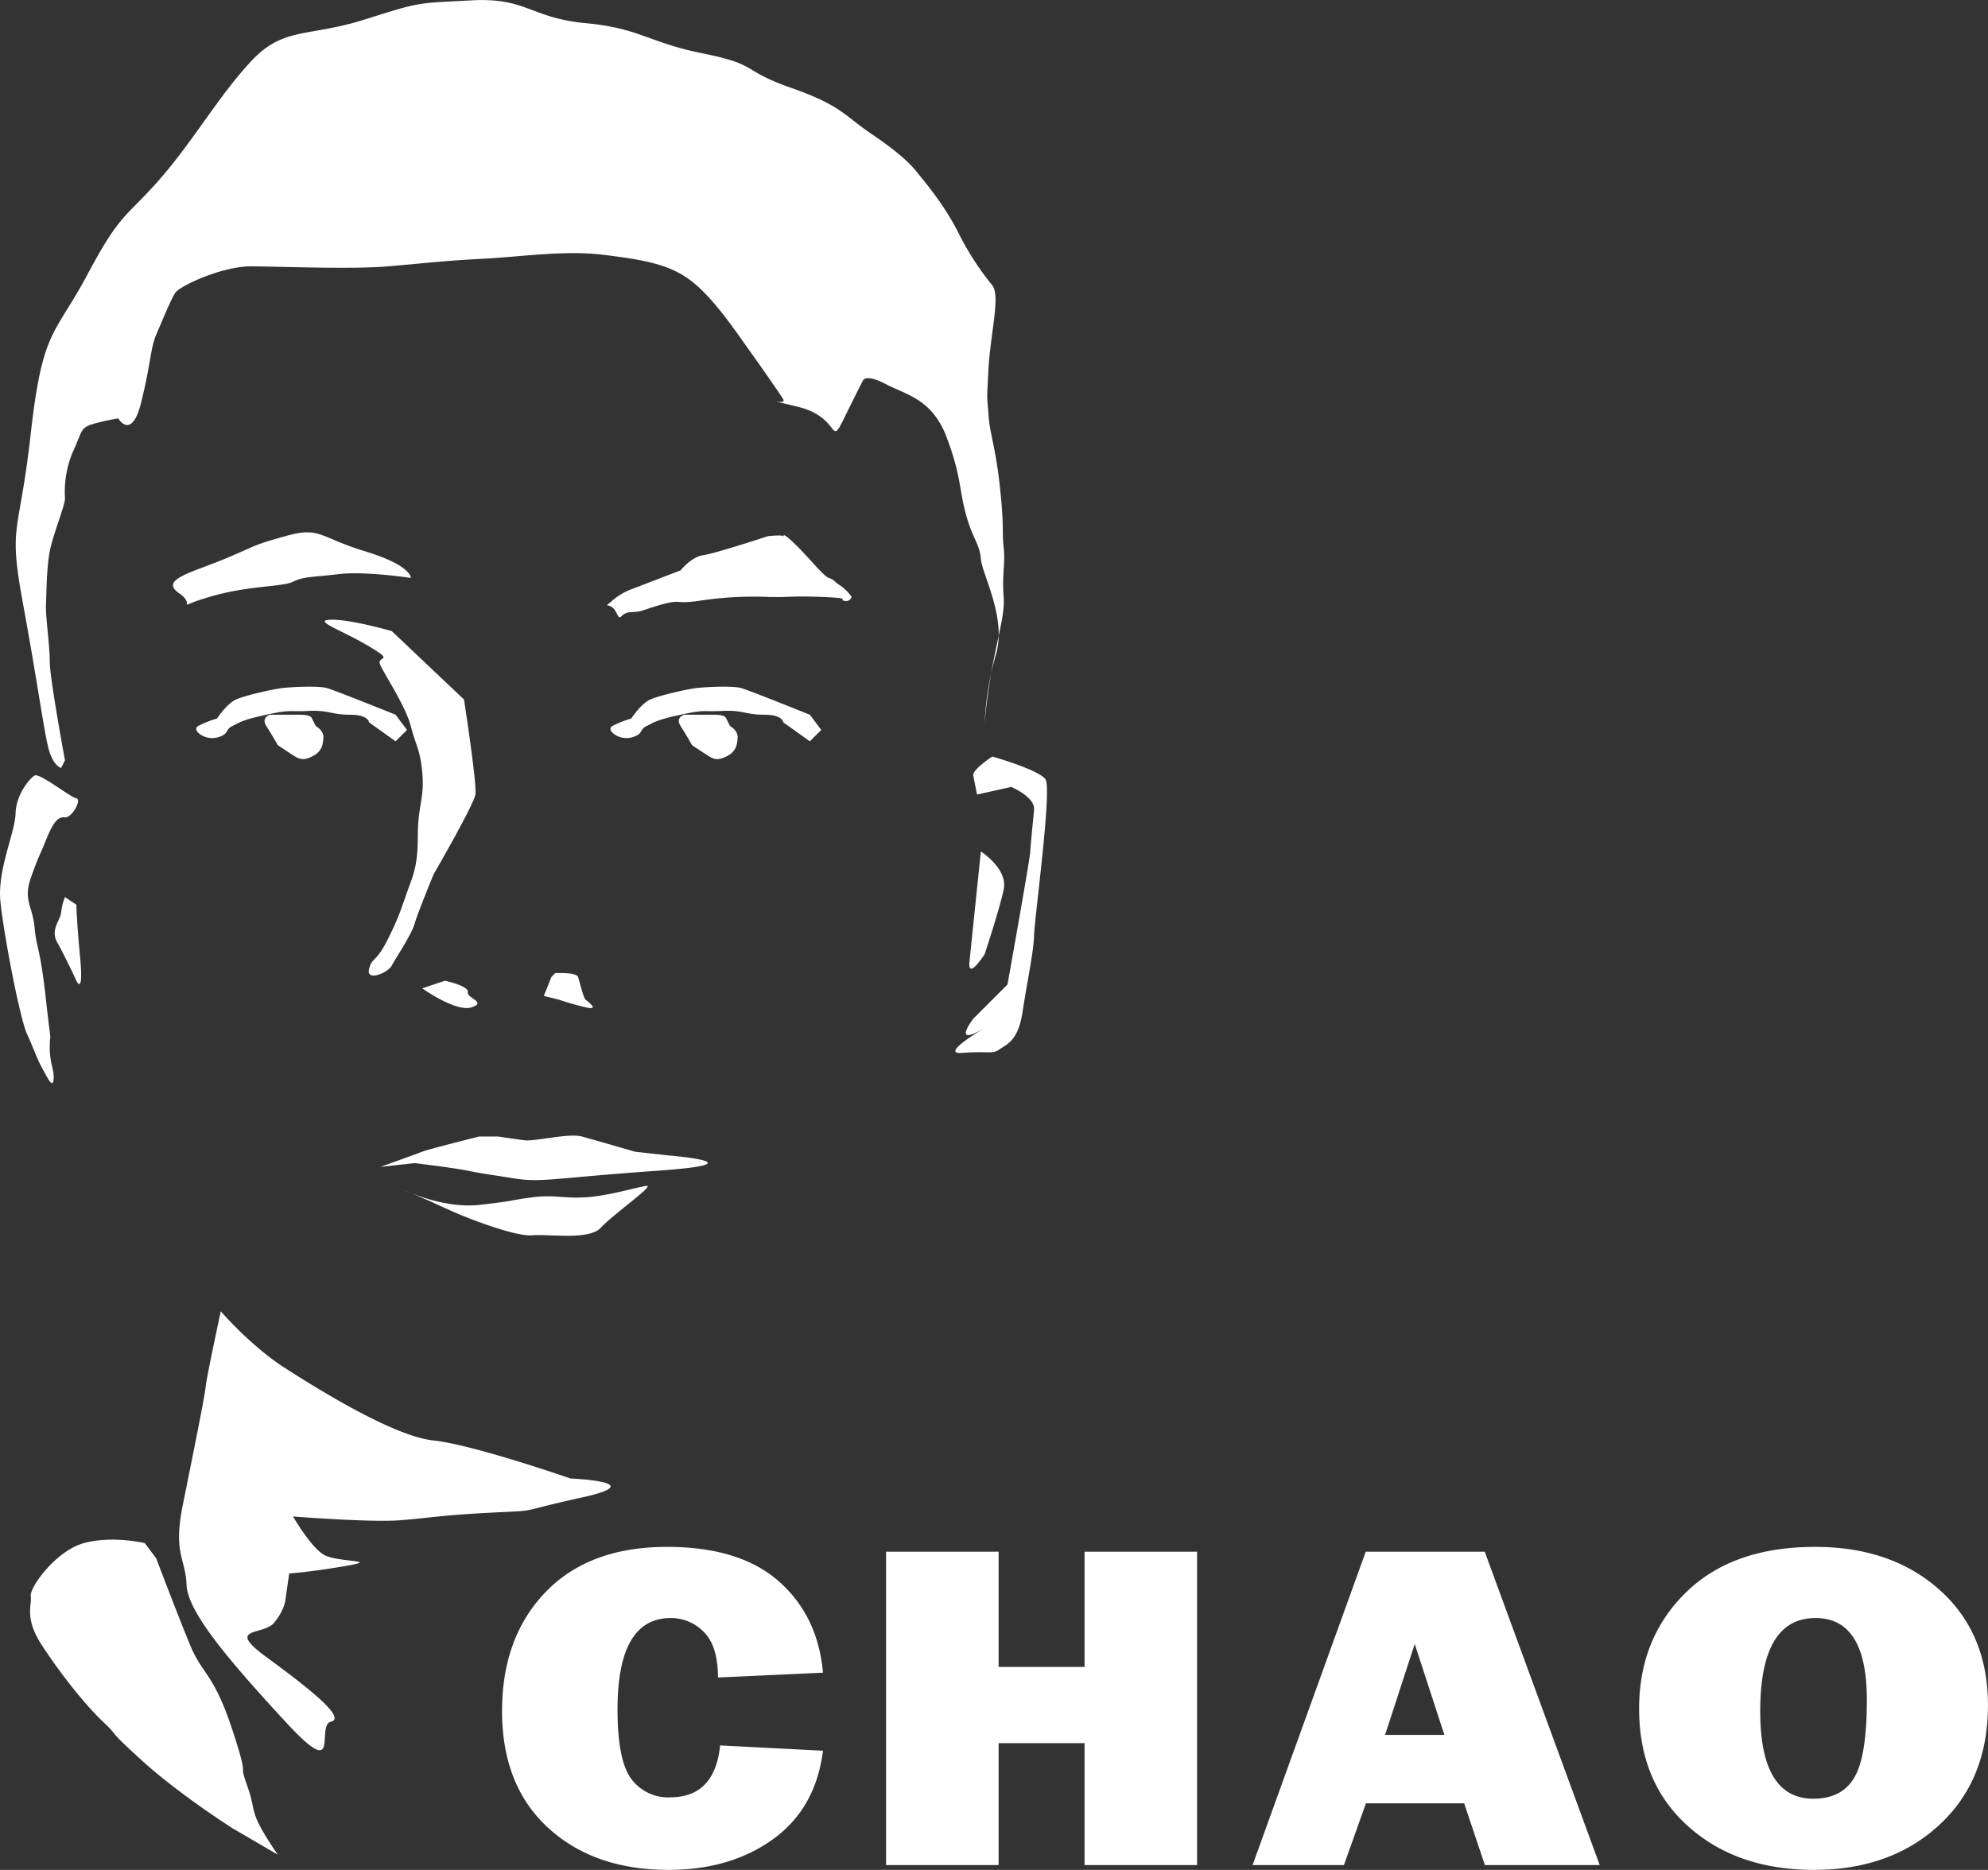 <svg xmlns="http://www.w3.org/2000/svg" width="523.094" height="492.094" viewBox="0 0 523.094 492.094">
  <rect x="0" y="0" width="523.094" height="492.094" fill="#333333" stroke="none"/>
<defs>
    <style>
      .cls-1 {
        fill: #fff;
        fill-rule: evenodd;
      }
    </style>
  </defs>
  <path id="形状_16" data-name="形状 16" class="cls-1" d="M212.243,493.911a12.045,12.045,0,0,1-10.212-4.834q-3.64-4.833-3.639-18.306,0-24.046,13.992-24.047a11.985,11.985,0,0,1,8.728,3.686q3.71,3.685,3.71,11.963l27.631-1.269q-1.344-14.983-11.625-24.047T211.4,428q-20.495,0-31.942,11.9t-11.448,31.3q0,19.575,12.084,30.692T211.819,513q16.325,0,27.525-8.1t13.109-23.261l-27.066-1.39q-1.415,13.656-13.144,13.655h0Zm109.035-64.648v30.33H298.664v-30.33h-29.61v82.471h29.61V479.652h22.614v32.082h29.609V429.263H321.278ZM456.83,511.734l-30.253-82.471H395.271l-29.779,82.471H389.53l5.792-16.252h25.841l5.451,16.252H456.83Zm-48.672-58.181,7.8,23.924H400.356ZM546.2,501.161q12.789-11.841,12.79-31.478,0-18.971-12.684-30.33T513.482,428q-21.766,0-34.026,12.053T467.2,470.589q0,19.335,12.826,30.874T513.2,513Q533.41,513,546.2,501.161Zm-47.136-29.907q0-24.529,14.558-24.53,13.5,0,13.5,21.509,0,14.863-3.286,20.452t-10.777,5.588q-13.992,0-13.992-23.019h0ZM53,221s-4-21.6-4-26-1.142-11.923-1-15,0.148-9.538,1-14,4.156-12.427,4-14a27.268,27.268,0,0,1,2-12c2.119-4.53,2.034-6.051,4-7s8-2,8-2,3.5,5.906,6-4,2.507-14.556,4-18,3.8-9.154,5-11,12.3-7.026,20-7,26.253,0.829,36,0,14.6-1.462,25-2,21.542-2.316,32-1,17.159,2.427,23,7,11.762,13.479,15,18,7.922,11.222,9,13-7.185-.769,4,2,8.113,10.923,12,3,5-10,5-10,0.715-1.786,6,1,12.181,3.846,16,14,3.188,13.179,5,20,3.623,7.778,4,12,6.768,15.436,4,25a80.322,80.322,0,0,0-3,18c1.71-18.376,5.493-26.795,5-33s0.493-8.684,0-13,0.2-5.034-1-16-2.659-13.786-3-19-0.514-2.547,0-12,3.2-19.162,1-22a74.7,74.7,0,0,1-9-14c-3.883-7.641-9.14-13.675-11-16s-5.04-5.282-12-10-7.68-7.316-21-12-8.313-6.051-23-9-16.534-6.641-31-8-15.61-6.795-30-6-12.968.231-28,5-21.456,1.846-30,11S86.911,57.795,78,68,67.721,76.6,59,93s-11.874,14.179-15,42-6,23.291-2,45,5.721,35.35,7,39,3,4,3,4m87-36,19,18s3.444,22.241,3,25-11,21-11,21-4.1,9.915-5,13-4.989,9.041-6,11-6.758,4.273-6,1,1.72-1.442,5-8,3.548-8.395,6-15,1.548-10.818,2-16,1.548-7.182,1-13-1.691-6.9-3-12-6.7-13.26-8-16,4.234-.677-3-5-15.116-6.856-10-7S139,187,139,187Zm5-14s0.346-3.226-12-7-11.788-6.577-21-4-7.274,2.37-16,6-17.154,5.436-12,9-2.318,4.078,8,1,19.107-2.571,22-4,5.122-1.16,12-2S144,173,144,173Zm58,3,13-5s2.761-3.537,6-4,17-5,17-5,3.643-.382,4,0-0.84-1.7,3,2,7.511,8.482,9,9,1.187,0.823,3,2a11.589,11.589,0,0,1,3,3,1.546,1.546,0,0,1-2,1c-1.68-.33,2.646-0.673-6-1s-7.553.161-14,0a94.941,94.941,0,0,0-18,1c-6.732,1-4.625-.5-10,1s-4.641,1.839-8,2-2.48,3-4,0-3.8-.676-1-3A16.342,16.342,0,0,1,202,176Zm0,34s2.559-3.893,5-5,9.635-2.7,12-3,9.71-.676,12,0,18,7,18,7l3,4-3,3-7-5s-0.073-2-5-2-5.635-1.273-11-1-4.225-.462-11,1-7.088,2.1-9,3-0.734,2.185-4,3-6.734-1.949-5-3A26.943,26.943,0,0,1,202,210Zm16,7s0.444,0.319,3,2,3.361,2.265,6,1,2.874-3.139,3-5-2-3-2-3l-1-2s-0.122-1-3-1-8,0-8,0-2.5.645-1,3S218,217,218,217ZM93,210s2.559-3.893,5-5,9.635-2.7,12-3,9.71-.676,12,0,18,7,18,7l3,4-3,3-7-5s-0.073-2-5-2-5.635-1.273-11-1-4.225-.462-11,1-7.088,2.1-9,3-0.734,2.185-4,3-6.734-1.949-5-3A26.943,26.943,0,0,1,93,210Zm16,7s0.444,0.319,3,2,3.361,2.265,6,1,2.874-3.139,3-5-2-3-2-3l-1-2s-0.122-1-3-1-8,0-8,0-2.5.645-1,3S109,217,109,217ZM56,231c-1.5-.213-9.712-6.779-11-6s-4.859,4.966-5,10-4.776,14.766-4,23,5.131,30.943,7,35,2.663,6.623,4,9,2.736,5.549,3,3-1.108-4.277-1-9,0.59,2.3-1-12-2.483-13.3-3-19-3.025-7.2-1-13,2.121-5.337,4-10,3.111-6.181,5-6S57.5,231.213,56,231Zm-3,26a14.537,14.537,0,0,0-1,4c-0.194,2.151-2.962,4.6-1,8s5,10,5,10,1.955,4.234,1-6-1-14-1-14Zm241-12s7.167,4.546,6,10-5,17-5,17-4.511,7.069-4,2S294,245,294,245Zm-1-15,9-2s6.3,2.663,6,6-0.926,9.031-1,11-6,35-6,35l-9,9s-5.53,7.19,2,3-12.52,6.558-5,6,7.855,0.484,10-1,4.845-2.334,6-10,2.918-15.766,3-20,4.762-38.467,3-41-14-6-14-6-5.281,3.451-5,5S293,230,293,230ZM136,328s9.079-3.256,11-4,15-4,15-4h5s4.332,0.67,7,1,11.532-1.945,15-1,14,4,14,4l9,1s24.708,2.038-3,4-30.565,3.194-38,2-8.472-1.265-12-2-14-2-14-2Zm6,6,7,3s6.133,2.865,9,4,13.864,5.4,18,5,14.907,1.406,18-2,14.356-11.274,12-11-9.99,2.644-16,3-8.116-.741-14,0-4.389.947-14,2S142,334,142,334ZM94,366s7.9,9.184,17,15,28.555,17.9,39,19,36,10,36,10,21.623,0.9,3,5-10.134,3.277-24,4-16.132,1.414-24,2-28-1-28-1,4.559,7.859,8,10,15.387,1.376,6,3-15,2-15,2l-1,7s-0.2,2.612-3,6-12.992.952-2,9,21.146,16.018,17,17,3.114,16.4-12,0-25.713-28.9-26-36-3.575-8.2-1-21,5.7-28.09,6-31S94,366,94,366ZM74,427s-8.571-2.036-16,0-14.363,11.683-14,14-1.812,5.677,3,13,11.048,15.292,16,20,0.15,1.012,10,10,24,18,24,18l12,7c-8.07-11.8-5.369-10.675-8-18s0.838-.323-4-15-7.85-14.421-11-22-9-23-9-23Zm79-148s6.307,1.374,6,3,5.1,2.642,1,4-13-5-13-5Zm29-2s5.544-.28,6,1,1.368,5.461,2,6,3.9,2.917,0,2-7-2-7-2l-4-1,2-5Z" transform="translate(-35.906 -20.906)"/>
</svg>
